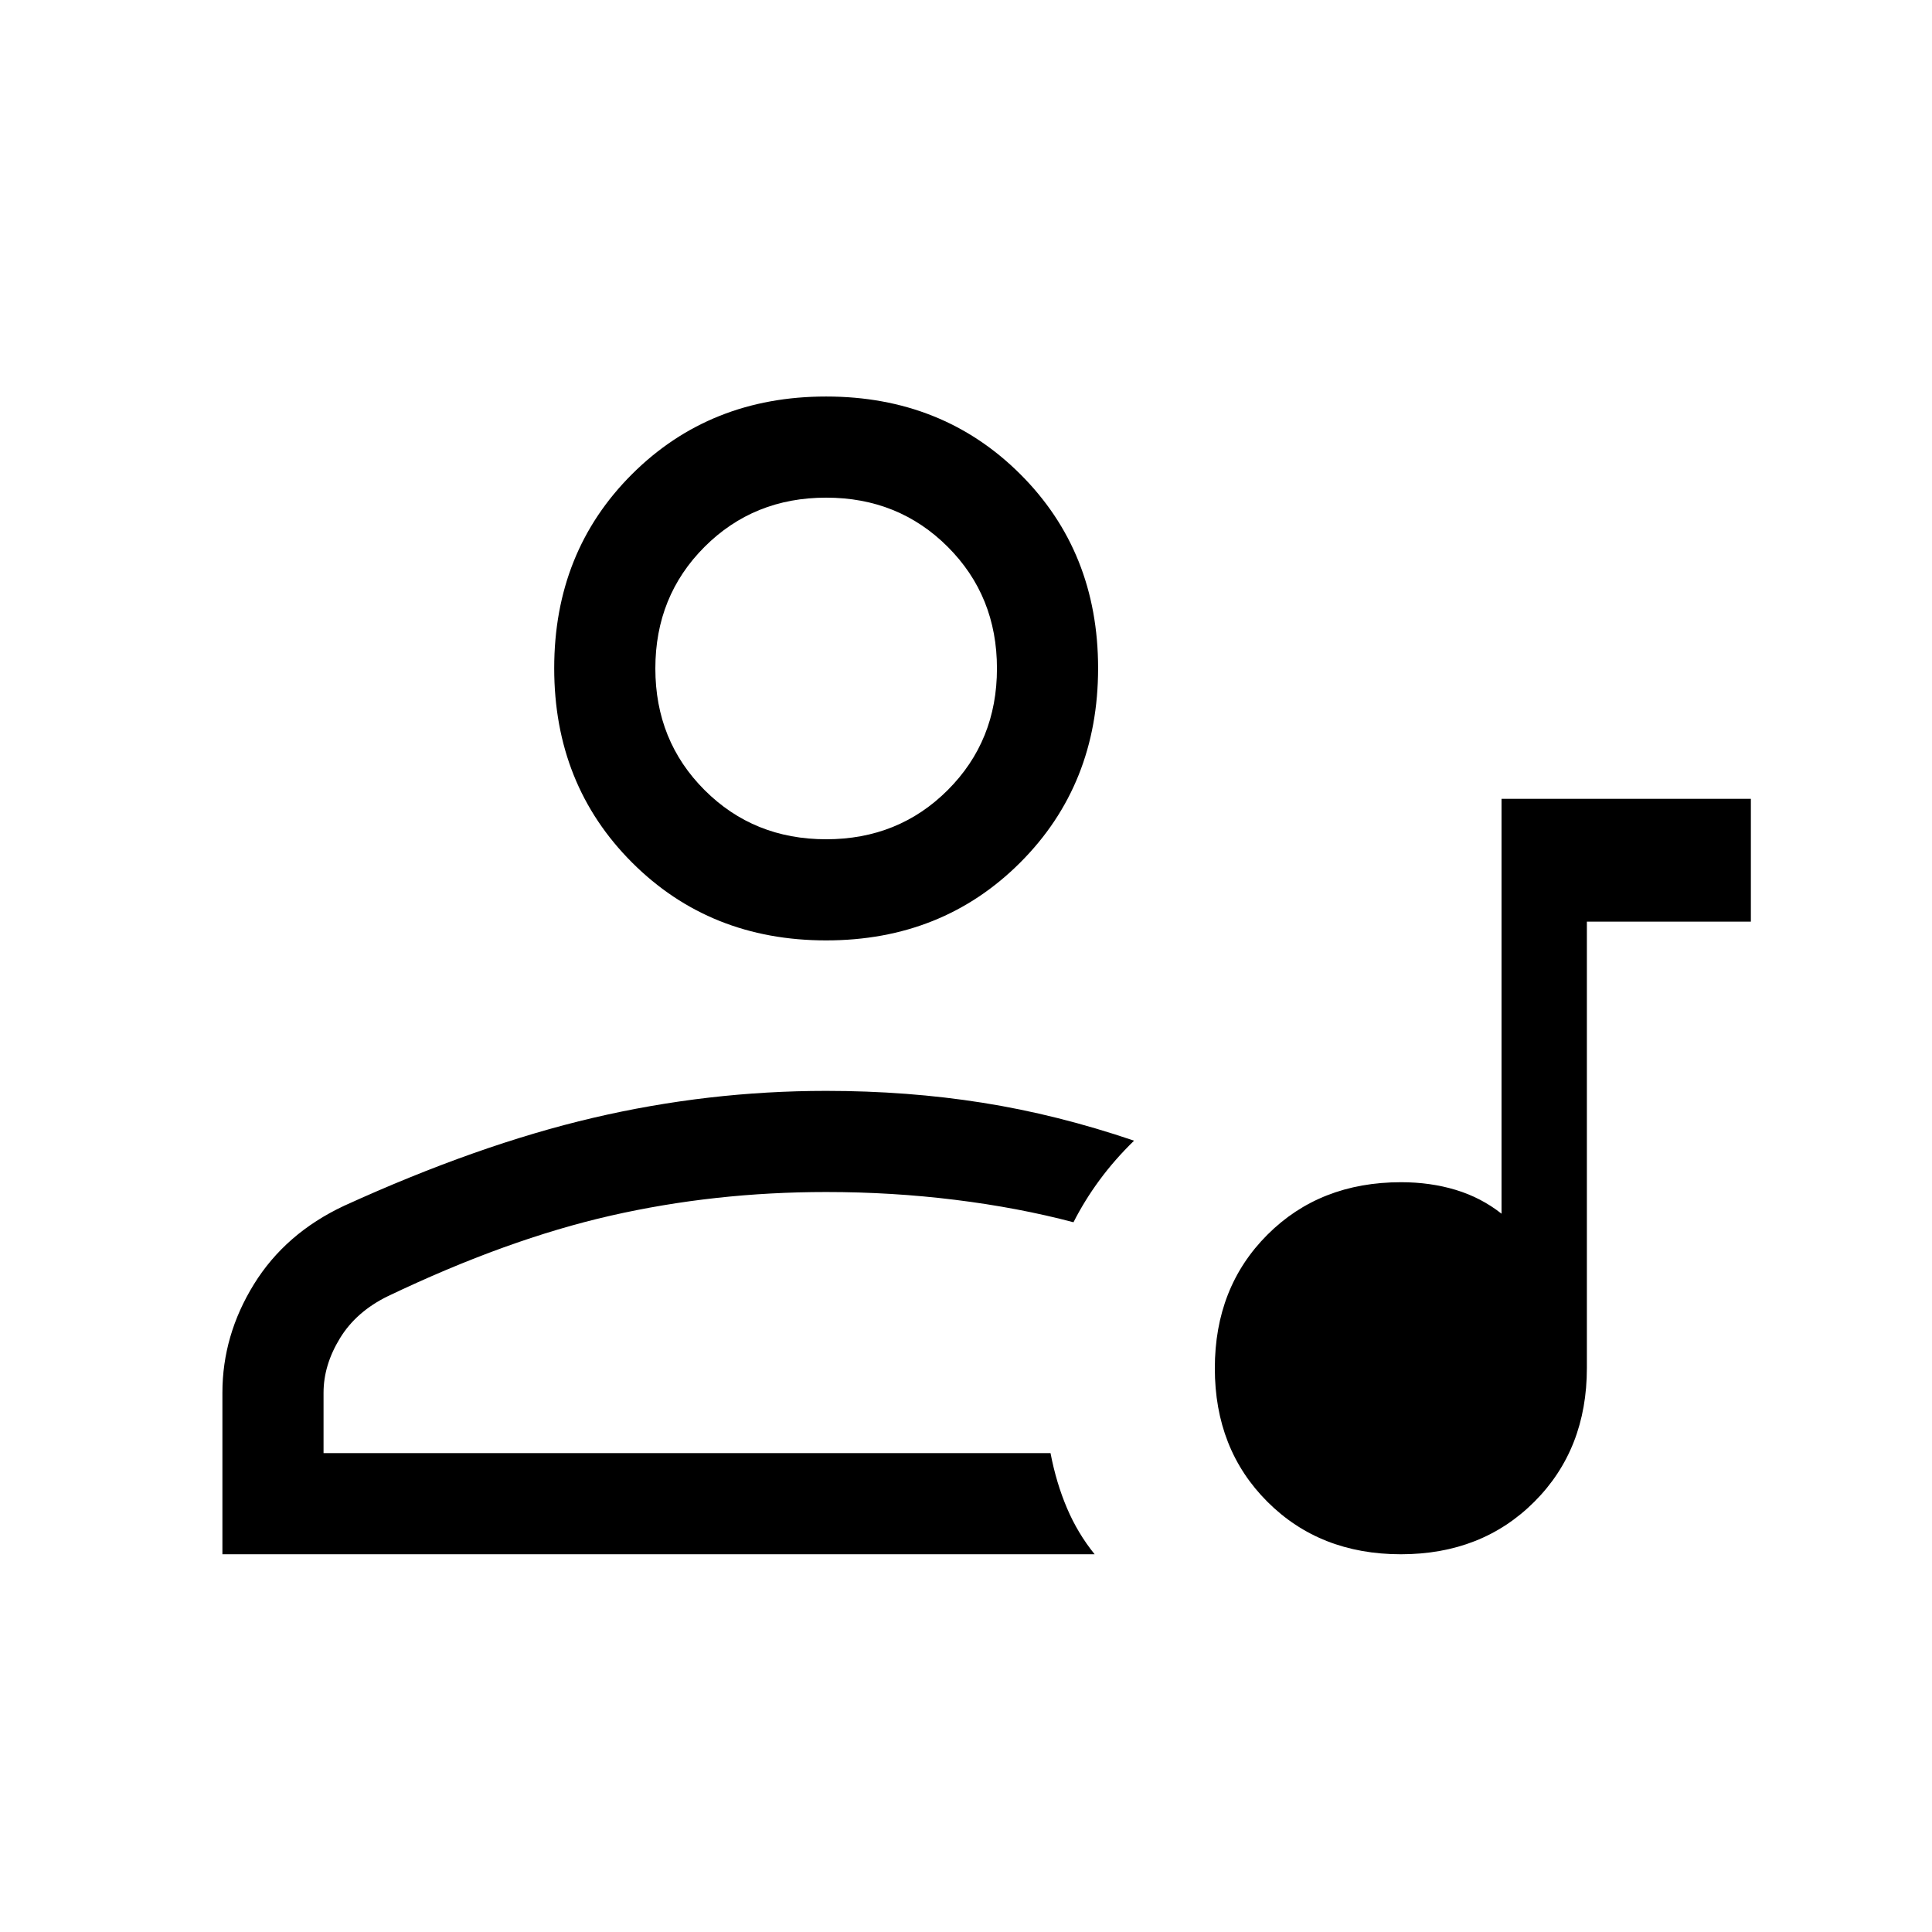 <svg xmlns="http://www.w3.org/2000/svg" height="40" viewBox="0 -960 960 960" width="40"><path d="M746.103-563.077h123.896v61.025h-81.487v221.794q0 40.364-26.093 66.464-26.094 26.1-66.32 26.1-40.227 0-66.342-26.094-26.115-26.093-26.115-66.32 0-40.226 26.1-66.342 26.099-26.115 66.463-26.115 14.513 0 27.116 3.808 12.602 3.808 22.782 11.834v-206.154Zm-635.59 375.383v-80.255q0-28.512 15.629-53.858 15.628-25.346 44.884-39.064 66.436-30.282 123.673-43.679 57.238-13.398 115.813-13.398 40.461 0 77.653 5.885 37.192 5.884 75.345 18.859-9.666 9.41-17.149 19.572-7.483 10.163-12.951 20.965-27.436-7.257-58.782-11.141-31.347-3.885-64.116-3.885-55.487 0-107.051 11.744-51.564 11.743-110.59 39.948-15.82 7.664-23.961 20.987-8.142 13.323-8.142 27.065v30H522q2.82 14.717 8.157 27.281 5.336 12.564 13.765 22.974H110.513Zm299.999-305.025q-57.749 0-96.438-38.689-38.689-38.688-38.689-96.566 0-57.877 38.689-96.438 38.689-38.56 96.438-38.56t96.438 38.56q38.689 38.561 38.689 96.438 0 57.878-38.689 96.566-38.689 38.689-96.438 38.689Zm0-50.255q35.974 0 60.423-24.448 24.449-24.449 24.449-60.424 0-35.974-24.449-60.423-24.449-24.448-60.423-24.448-35.974 0-60.423 24.448-24.449 24.449-24.449 60.423 0 35.975 24.449 60.424 24.449 24.448 60.423 24.448Zm0-84.872Zm0 389.897Z"/></svg>